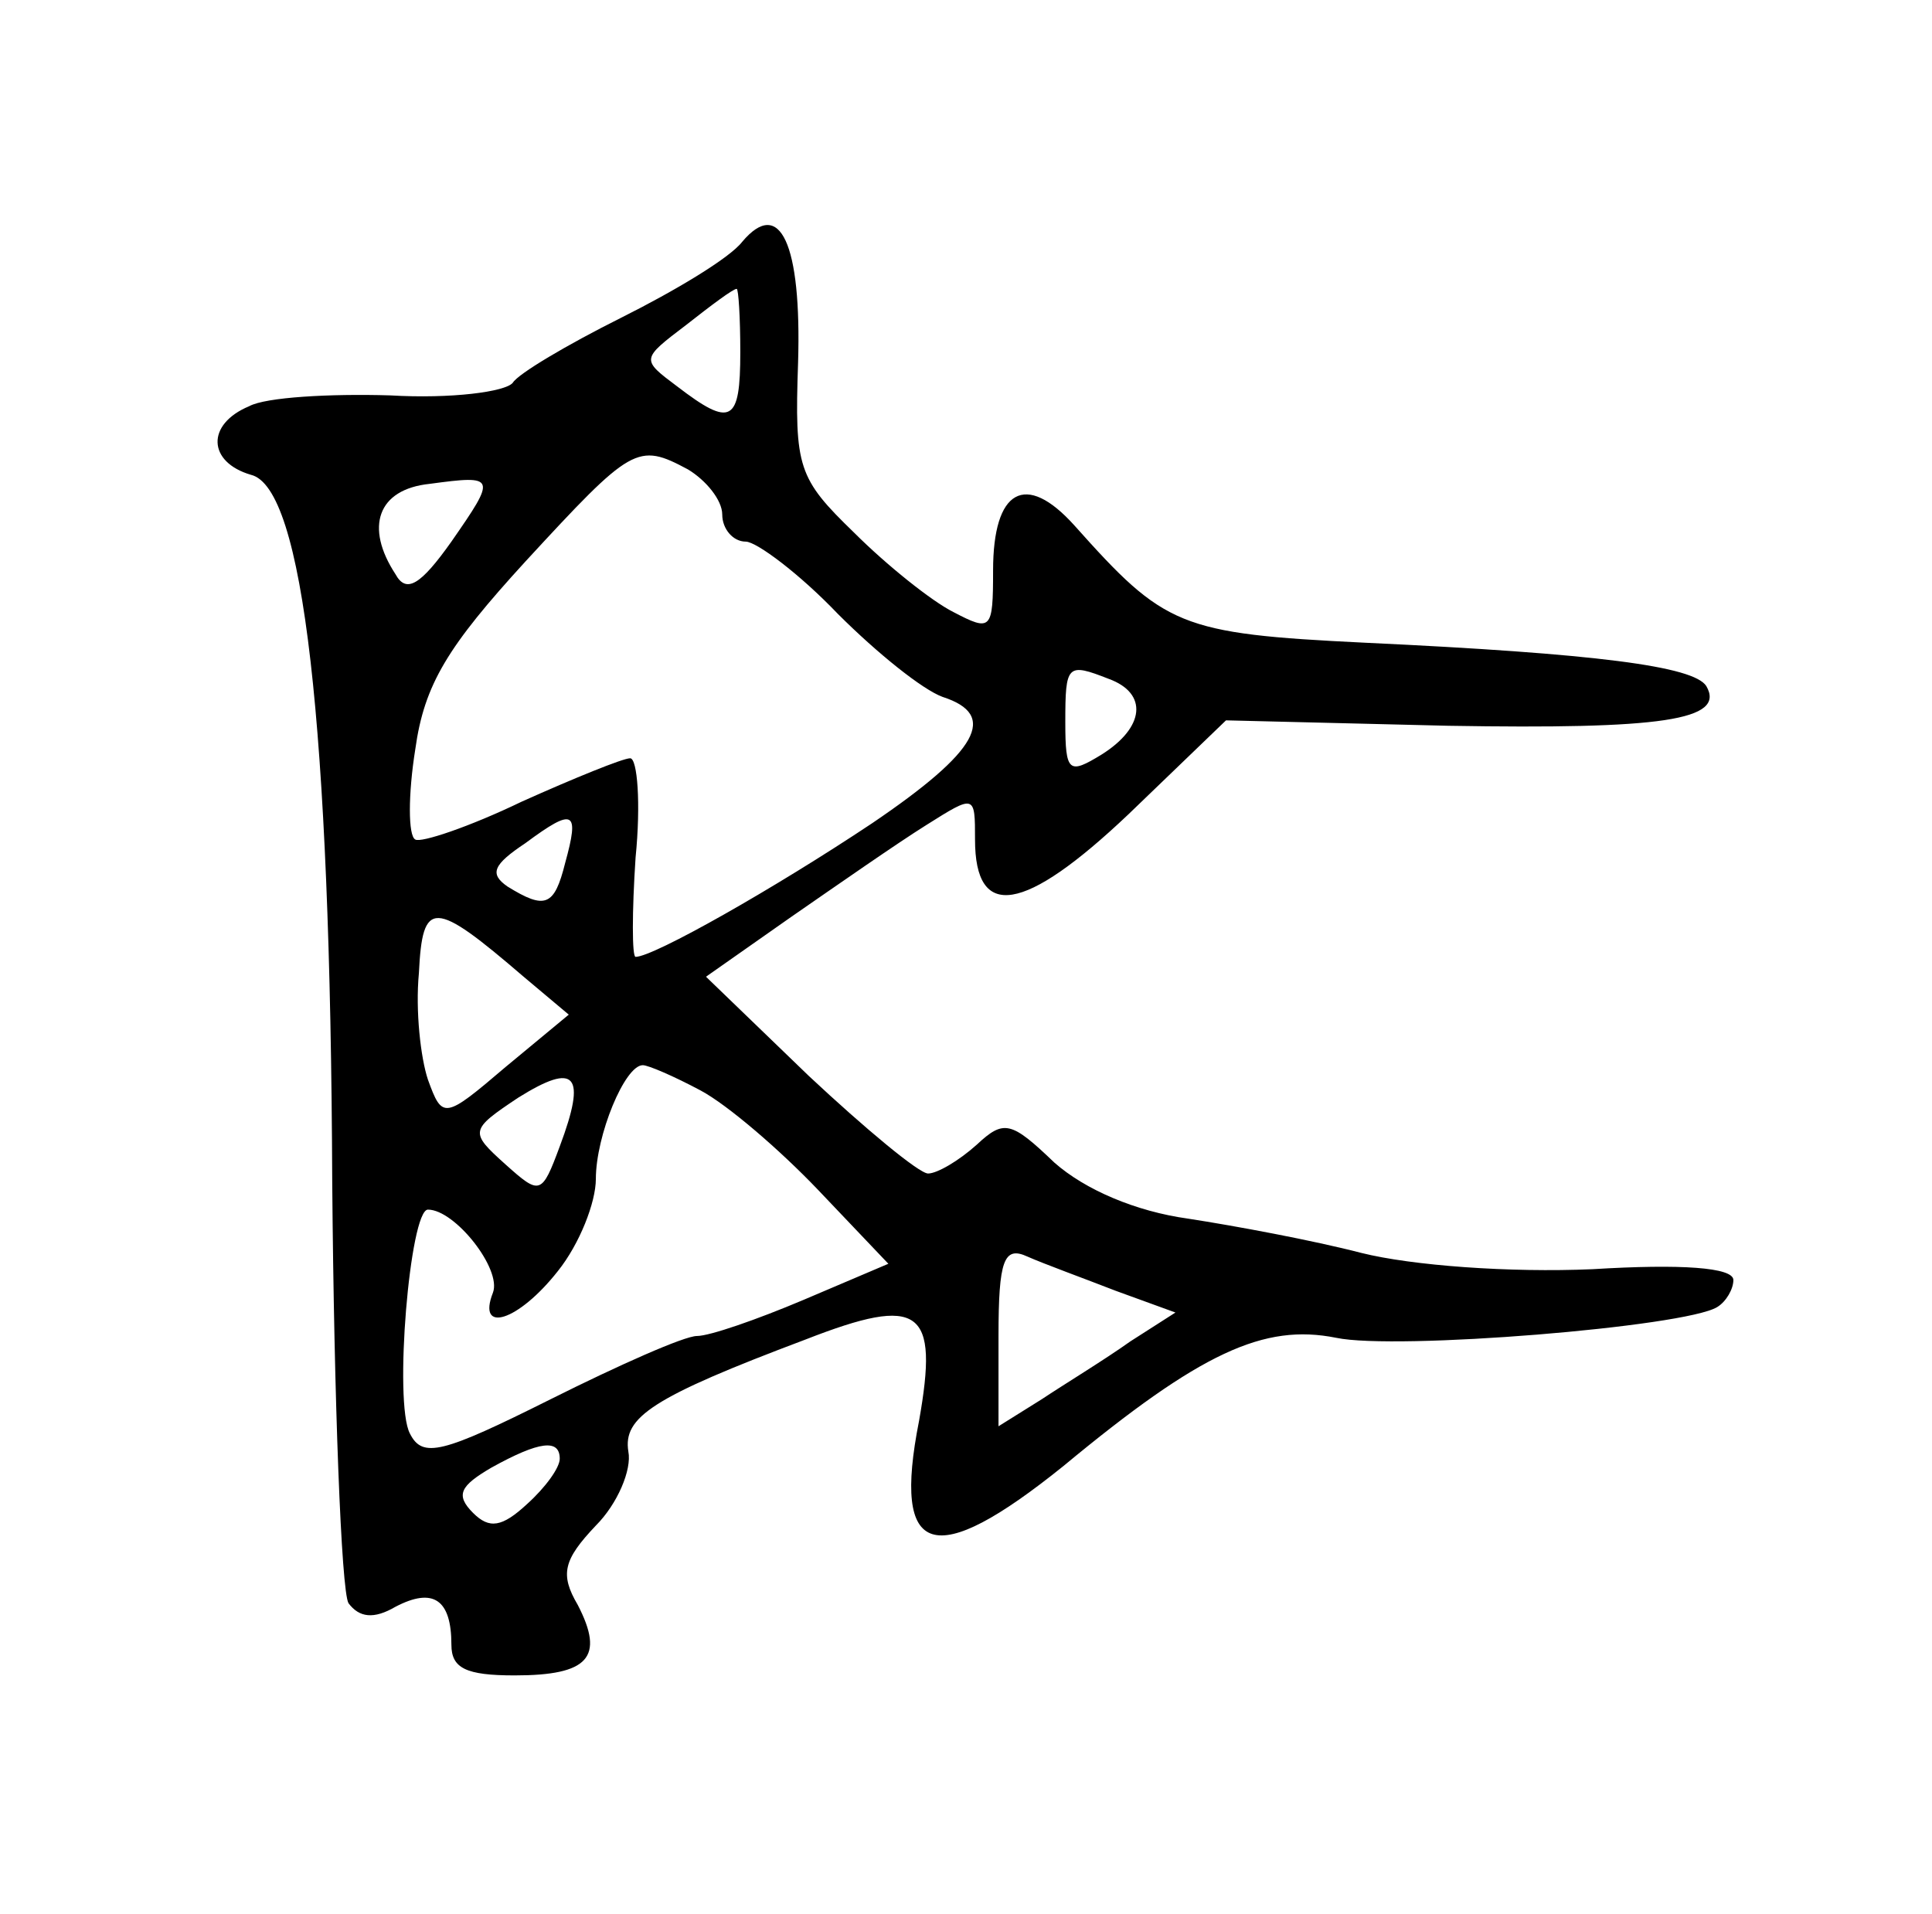 <?xml version="1.0" standalone="no"?>
<!DOCTYPE svg PUBLIC "-//W3C//DTD SVG 20010904//EN"
 "http://www.w3.org/TR/2001/REC-SVG-20010904/DTD/svg10.dtd">
<svg version="1.0" xmlns="http://www.w3.org/2000/svg"
 width="107pt" height="106pt" viewBox="0 0 107 106"
 preserveAspectRatio="xMidYMid meet">
<g transform="translate(0,106) scale(0.1,-0.1)"
fill="#000000" stroke="none">
<path d="M411 926 c-7 -9 -37 -27 -67 -42 -30 -15 -57 -31 -60 -36 -4 -5 -34
-9 -68 -7 -33 1 -69 -1 -78 -6 -24 -10 -23 -31 1 -38 29 -7 44 -138 45 -392 1
-121 5 -226 9 -233 6 -8 14 -9 26 -2 21 11 31 4 31 -21 0 -13 8 -17 35 -17 41
0 50 10 35 39 -10 17 -8 25 10 44 12 12 20 31 18 41 -3 19 13 30 98 62 64 25
74 17 63 -45 -15 -76 8 -83 80 -25 76 63 111 79 151 71 33 -7 193 6 211 17 5
3 9 10 9 15 0 7 -29 9 -78 6 -46 -2 -100 2 -128 9 -27 7 -70 15 -96 19 -29 4
-57 16 -74 31 -24 23 -28 24 -43 10 -10 -9 -22 -16 -27 -16 -5 0 -35 25 -66
54 l-57 55 47 33 c26 18 59 41 75 51 27 17 27 17 27 -8 0 -45 27 -41 85 14
l54 52 123 -3 c118 -2 154 3 143 22 -7 11 -61 18 -189 24 -103 5 -111 9 -161
65 -27 30 -45 20 -45 -25 0 -33 -1 -34 -22 -23 -12 6 -37 26 -55 44 -31 30
-33 36 -31 94 2 66 -10 92 -31 67z m-1 -61 c0 -39 -5 -42 -35 -19 -20 15 -20
15 5 34 14 11 26 20 28 20 1 0 2 -16 2 -35z m-29 -65 c10 -6 19 -17 19 -25 0
-8 6 -15 13 -15 6 0 30 -18 51 -40 22 -22 47 -42 58 -46 31 -10 20 -30 -39
-70 -54 -36 -121 -74 -131 -74 -2 0 -2 25 0 55 3 30 1 55 -3 55 -4 0 -31 -11
-60 -24 -29 -14 -56 -23 -59 -21 -4 2 -4 25 0 50 5 36 18 57 61 104 59 64 62
66 90 51z m-131 -40 c-17 -24 -25 -29 -31 -18 -17 26 -10 47 19 50 37 5 37 4
12 -32z m364 -76 c22 -8 20 -27 -4 -42 -18 -11 -20 -10 -20 18 0 32 1 33 24
24z m-301 -102 c-6 -24 -11 -26 -32 -13 -10 7 -8 12 10 24 27 20 30 18 22 -11z
m-23 -63 l25 -21 -35 -29 c-34 -29 -35 -29 -43 -7 -4 12 -7 38 -5 59 2 41 8
41 58 -2z m20 -94 c-10 -27 -11 -27 -30 -10 -20 18 -20 19 7 37 32 20 38 13
23 -27z m78 31 c15 -8 44 -33 65 -55 l39 -41 -47 -20 c-26 -11 -52 -20 -59
-20 -7 0 -43 -16 -81 -35 -60 -30 -71 -33 -78 -19 -9 17 0 124 10 124 15 0 41
-33 36 -46 -9 -23 14 -16 36 12 12 15 21 38 21 51 0 24 16 63 26 63 3 0 17 -6
32 -14z m230 -111 l33 -12 -25 -16 c-14 -10 -37 -24 -49 -32 l-24 -15 0 50 c0
42 3 50 16 44 9 -4 31 -12 49 -19z m-308 -93 c0 -5 -8 -16 -18 -25 -14 -13
-21 -14 -30 -5 -10 10 -7 15 10 25 27 15 38 16 38 5z"/>
</g>
</svg>
